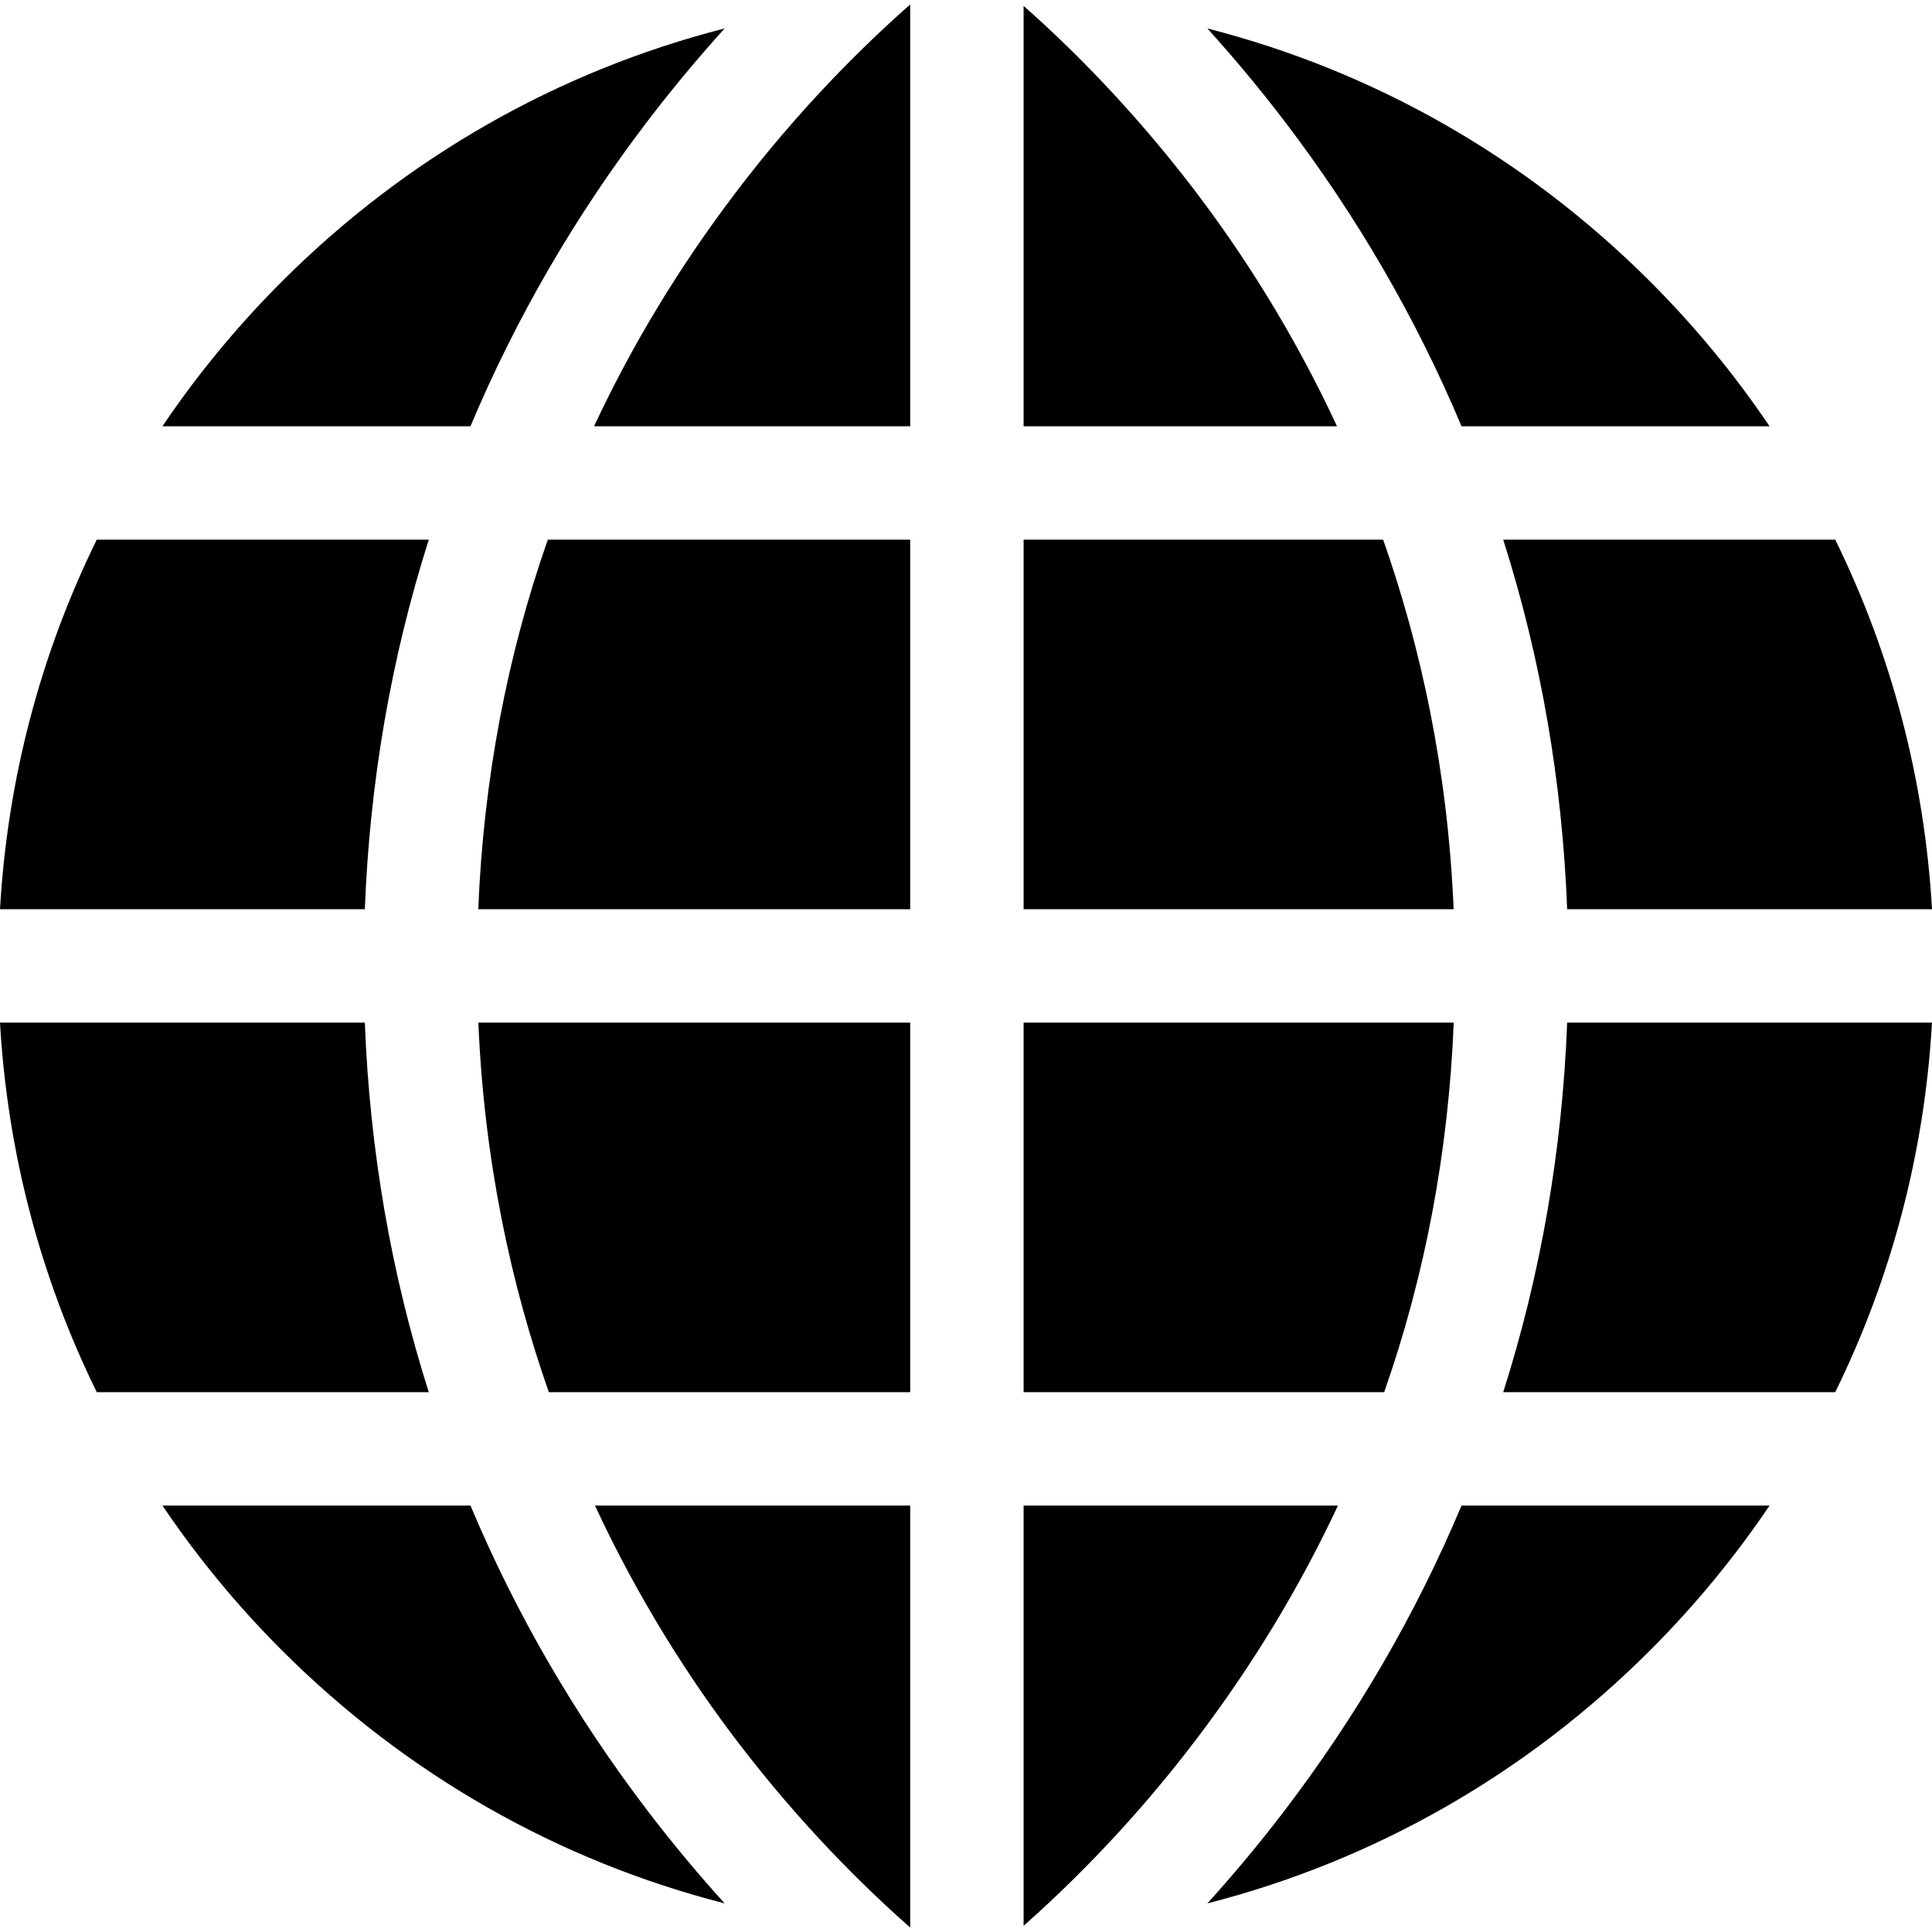 <?xml version="1.0"?>
<svg xmlns="http://www.w3.org/2000/svg" xmlns:xlink="http://www.w3.org/1999/xlink" xmlns:svgjs="http://svgjs.com/svgjs" version="1.1" width="512" height="512" x="0" y="0" viewBox="0 0 512 512" style="enable-background:new 0 0 512 512" xml:space="preserve" class=""><g>
<g xmlns="http://www.w3.org/2000/svg">
	<g>
		<path d="M145.174,143.024c-10.871,31.018-17.039,63.72-18.429,97.929h114.467v-97.929H145.174z" fill="#000000" data-original="#000000" style="" class=""/>
	</g>
</g>
<g xmlns="http://www.w3.org/2000/svg">
	<g>
		<path d="M194.919,51.091c-14.926,19.671-27.419,40.325-37.488,61.88h83.781V1.183C228.343,12.512,211.569,29.147,194.919,51.091z" fill="#000000" data-original="#000000" style="" class=""/>
	</g>
</g>
<g xmlns="http://www.w3.org/2000/svg">
	<g>
		<path d="M25.642,143.024C10.739,173.351,1.977,206.509,0,240.953h96.687c1.296-33.784,6.976-66.593,16.944-97.929H25.642z" fill="#000000" data-original="#000000" style="" class=""/>
	</g>
</g>
<g xmlns="http://www.w3.org/2000/svg">
	<g>
		<path d="M126.771,271.005c1.551,36.826,8.691,69.507,18.677,97.929h95.764v-97.929H126.771z" fill="#000000" data-original="#000000" style="" class=""/>
	</g>
</g>
<g xmlns="http://www.w3.org/2000/svg">
	<g>
		<path d="M157.669,398.987c11.768,25.322,25.352,46.315,37.973,62.832c16.489,21.576,32.927,37.872,45.57,48.999v-111.83H157.669z" fill="#000000" data-original="#000000" style="" class=""/>
	</g>
</g>
<g xmlns="http://www.w3.org/2000/svg">
	<g>
		<path d="M366.552,143.024h-95.286v97.929h113.963C383.678,204.126,376.537,171.445,366.552,143.024z" fill="#000000" data-original="#000000" style="" class=""/>
	</g>
</g>
<g xmlns="http://www.w3.org/2000/svg">
	<g>
		<path d="M96.687,271.005H0c1.977,34.444,10.739,67.602,25.642,97.929h87.989C103.663,337.599,97.983,304.789,96.687,271.005z" fill="#000000" data-original="#000000" style="" class=""/>
	</g>
</g>
<g xmlns="http://www.w3.org/2000/svg">
	<g>
		<path d="M316.356,50.14c-16.28-21.304-32.513-37.463-45.092-48.579v111.411h83.065C342.562,87.649,328.977,66.656,316.356,50.14z" fill="#000000" data-original="#000000" style="" class=""/>
	</g>
</g>
<g xmlns="http://www.w3.org/2000/svg">
	<g>
		<path d="M74.664,74.642c-11.874,11.874-22.43,24.711-31.616,38.328h81.631v0.001c12.041-28.673,27.844-55.898,47.086-81.079    c6.834-8.943,13.663-17.052,20.272-24.353C148.011,18.794,107.637,41.67,74.664,74.642z" fill="#000000" data-original="#000000" style="" class=""/>
	</g>
</g>
<g xmlns="http://www.w3.org/2000/svg">
	<g>
		<path d="M171.765,480.065c-19.243-25.181-35.045-52.406-47.086-81.079H43.048c9.186,13.617,19.742,26.455,31.616,38.328    c32.974,32.973,73.348,55.849,117.373,67.102C185.428,497.117,178.599,489.009,171.765,480.065z" fill="#000000" data-original="#000000" style="" class=""/>
	</g>
</g>
<g xmlns="http://www.w3.org/2000/svg">
	<g>
		<path d="M387.321,398.988L387.321,398.988c-12.041,28.672-27.844,55.897-47.086,81.078c-6.834,8.944-13.663,17.052-20.272,24.352    c44.026-11.254,84.4-34.13,117.373-67.102c11.874-11.874,22.43-24.711,31.616-38.328H387.321z" fill="#000000" data-original="#000000" style="" class=""/>
	</g>
</g>
<g xmlns="http://www.w3.org/2000/svg">
	<g>
		<path d="M271.265,398.987v111.366c12.807-11.32,29.371-27.815,45.815-49.486c14.926-19.672,27.419-40.325,37.488-61.88H271.265z" fill="#000000" data-original="#000000" style="" class=""/>
	</g>
</g>
<g xmlns="http://www.w3.org/2000/svg">
	<g>
		<path d="M437.336,74.643c-32.974-32.973-73.348-55.849-117.373-67.102c6.61,7.3,13.438,15.408,20.272,24.352    c19.243,25.181,35.045,52.406,47.086,81.079h81.631C459.766,99.354,449.209,86.516,437.336,74.643z" fill="#000000" data-original="#000000" style="" class=""/>
	</g>
</g>
<g xmlns="http://www.w3.org/2000/svg">
	<g>
		<path d="M486.358,143.024H398.37c9.967,31.336,15.648,64.146,16.944,97.929H512C510.023,206.509,501.261,173.351,486.358,143.024z    " fill="#000000" data-original="#000000" style="" class=""/>
	</g>
</g>
<g xmlns="http://www.w3.org/2000/svg">
	<g>
		<path d="M271.265,271.005v97.929h95.561c10.872-31.018,17.039-63.72,18.429-97.929H271.265z" fill="#000000" data-original="#000000" style="" class=""/>
	</g>
</g>
<g xmlns="http://www.w3.org/2000/svg">
	<g>
		<path d="M415.313,271.005c-1.296,33.784-6.976,66.593-16.944,97.929h87.989c14.903-30.327,23.664-63.485,25.642-97.929H415.313z" fill="#000000" data-original="#000000" style="" class=""/>
	</g>
</g>
<g xmlns="http://www.w3.org/2000/svg">
</g>
<g xmlns="http://www.w3.org/2000/svg">
</g>
<g xmlns="http://www.w3.org/2000/svg">
</g>
<g xmlns="http://www.w3.org/2000/svg">
</g>
<g xmlns="http://www.w3.org/2000/svg">
</g>
<g xmlns="http://www.w3.org/2000/svg">
</g>
<g xmlns="http://www.w3.org/2000/svg">
</g>
<g xmlns="http://www.w3.org/2000/svg">
</g>
<g xmlns="http://www.w3.org/2000/svg">
</g>
<g xmlns="http://www.w3.org/2000/svg">
</g>
<g xmlns="http://www.w3.org/2000/svg">
</g>
<g xmlns="http://www.w3.org/2000/svg">
</g>
<g xmlns="http://www.w3.org/2000/svg">
</g>
<g xmlns="http://www.w3.org/2000/svg">
</g>
<g xmlns="http://www.w3.org/2000/svg">
</g>
</g></svg>
